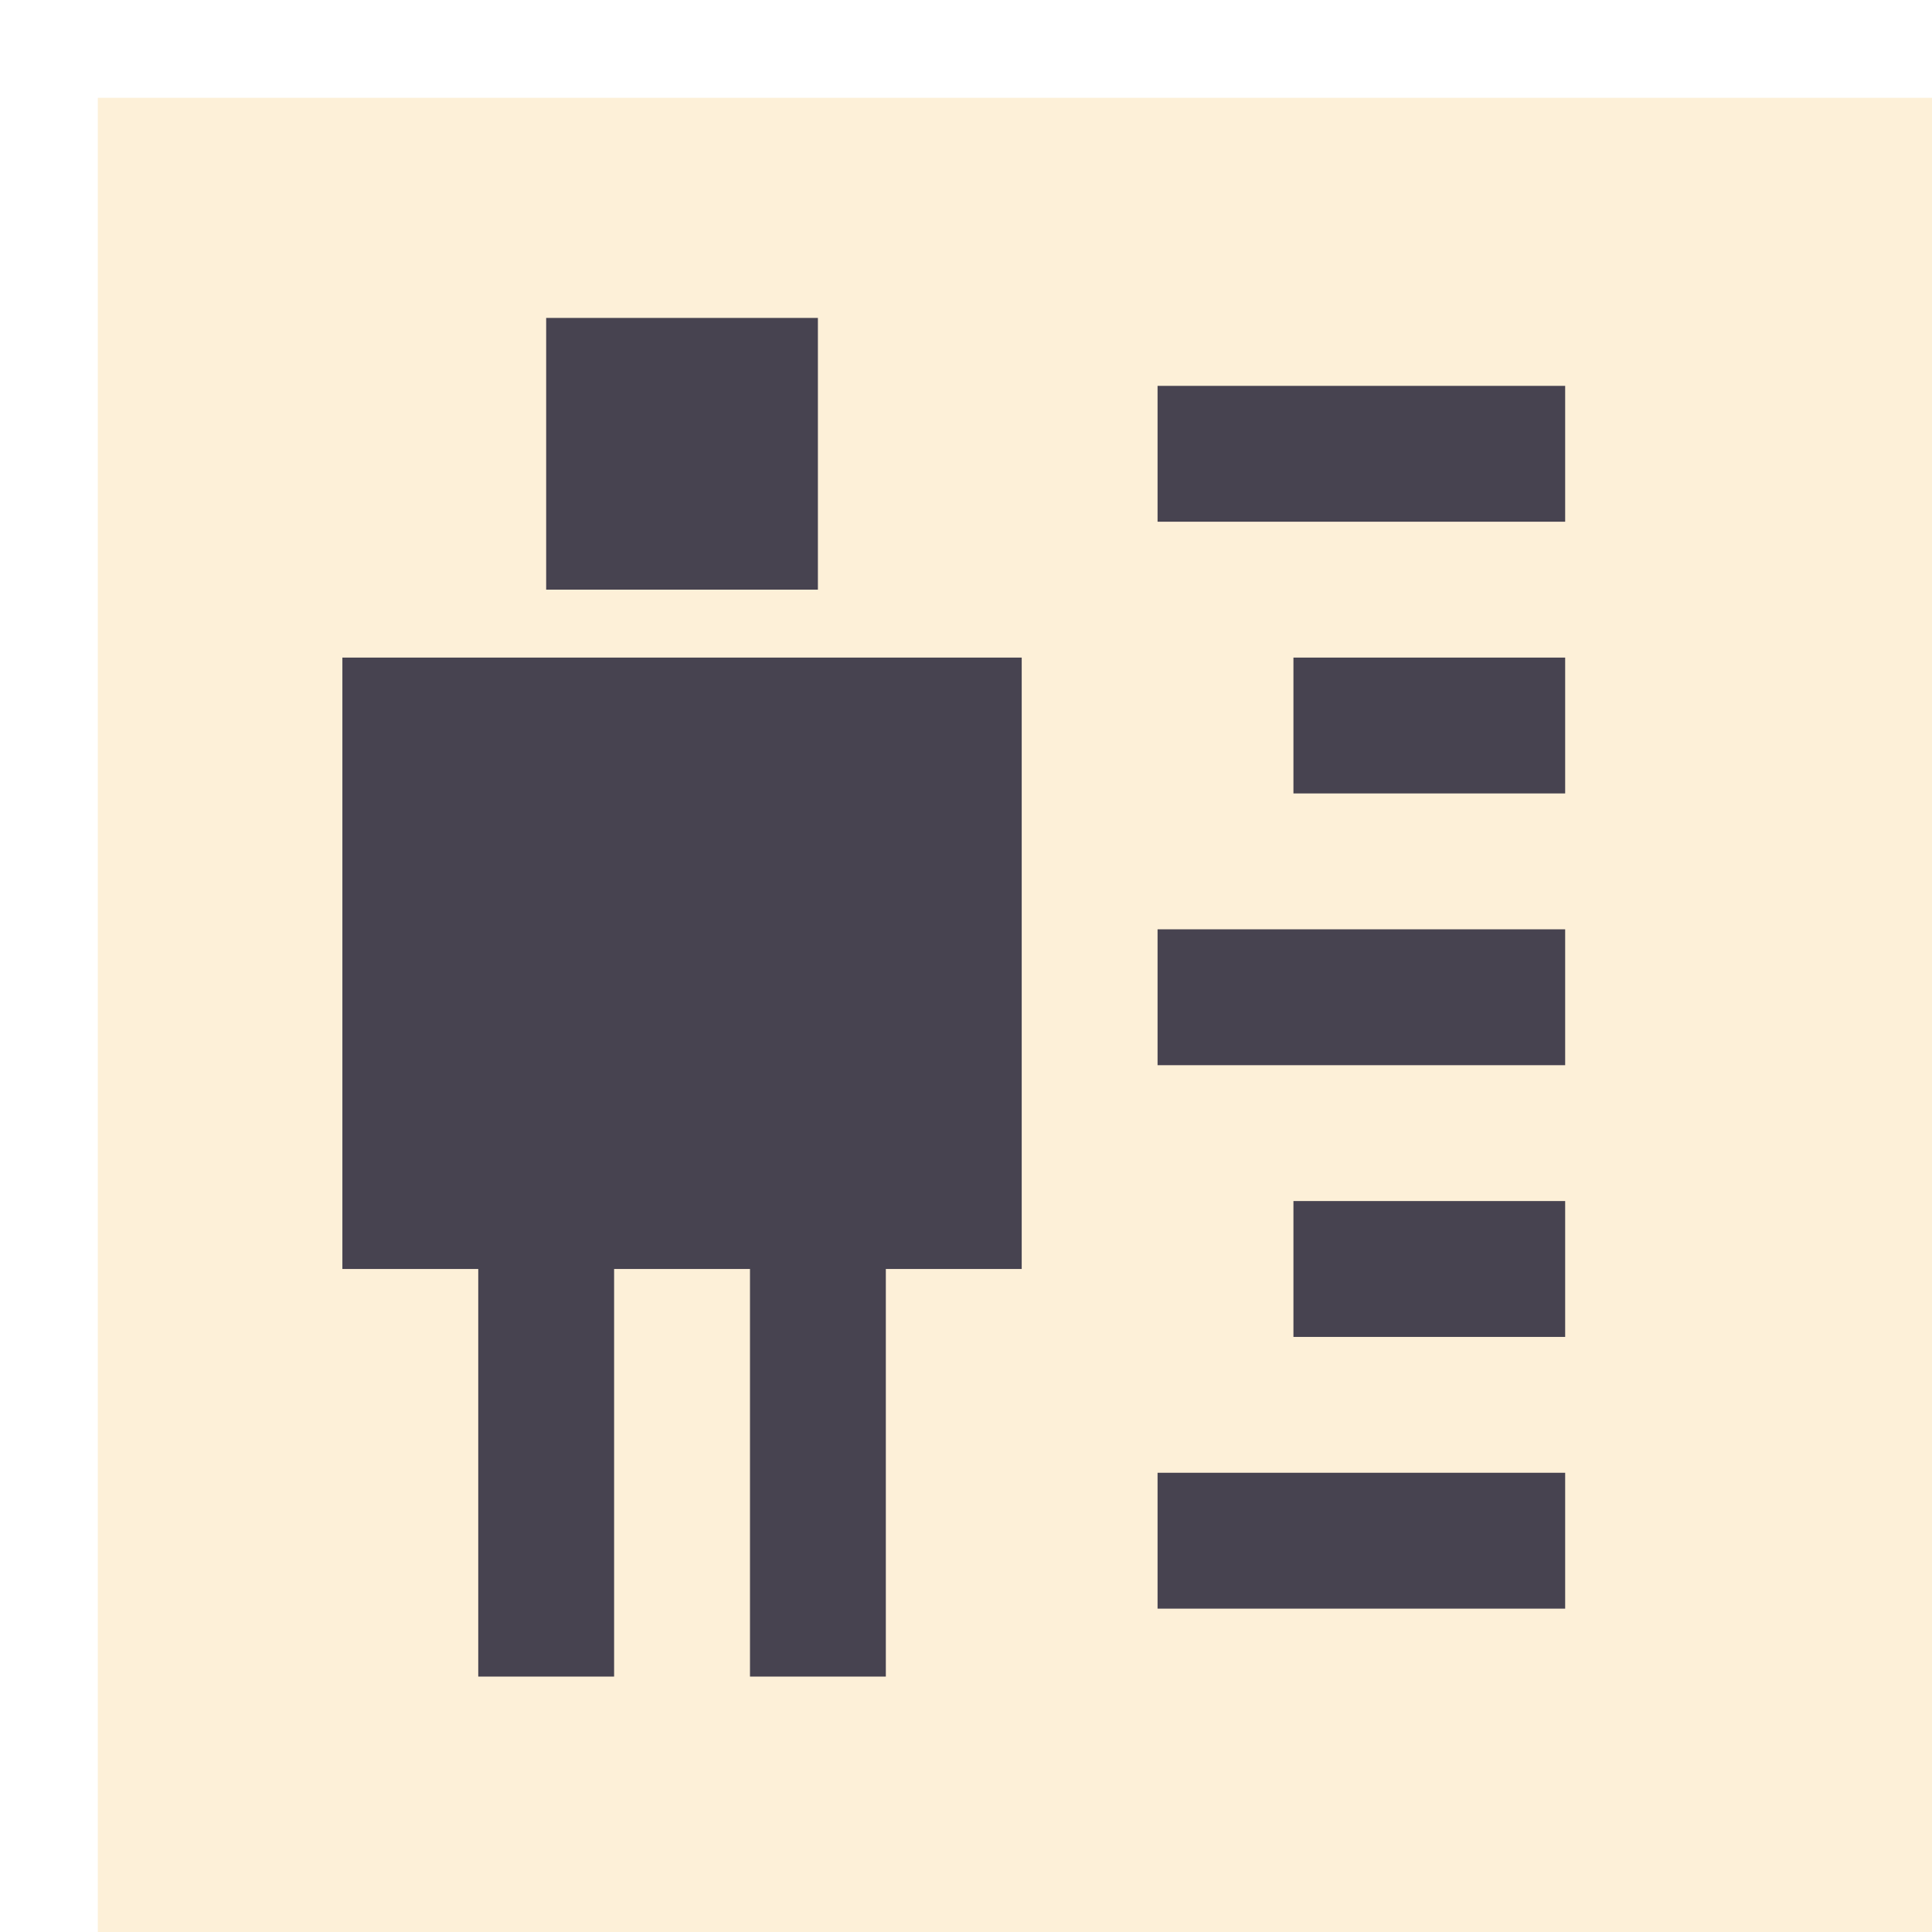 <svg width="79" height="79" viewBox="0 0 79 79" fill="none" xmlns="http://www.w3.org/2000/svg">
<g filter="url(#filter0_di_31_91)">
<rect width="77" height="77" fill="#FDF0D8"/>
</g>
<path d="M22.333 13H33.444V24.111H22.333V13ZM14 26.889H41.778V51.889H36.222V68.556H30.667V51.889H25.111V68.556H19.556V51.889H14V26.889ZM64 15.778H47.333V21.333H64V15.778ZM52.889 26.889H64V32.444H52.889V26.889ZM64 38H47.333V43.556H64V38ZM47.333 60.222H64V65.778H47.333V60.222ZM64 49.111H52.889V54.667H64V49.111Z" fill="#474350"/>
<defs>
<filter id="filter0_di_31_91" x="0" y="0" width="79" height="79" filterUnits="userSpaceOnUse" color-interpolation-filters="sRGB">
<feFlood flood-opacity="0" result="BackgroundImageFix"/>
<feColorMatrix in="SourceAlpha" type="matrix" values="0 0 0 0 0 0 0 0 0 0 0 0 0 0 0 0 0 0 127 0" result="hardAlpha"/>
<feOffset dx="2" dy="2"/>
<feComposite in2="hardAlpha" operator="out"/>
<feColorMatrix type="matrix" values="0 0 0 0 0 0 0 0 0 0 0 0 0 0 0 0 0 0 1 0"/>
<feBlend mode="normal" in2="BackgroundImageFix" result="effect1_dropShadow_31_91"/>
<feBlend mode="normal" in="SourceGraphic" in2="effect1_dropShadow_31_91" result="shape"/>
<feColorMatrix in="SourceAlpha" type="matrix" values="0 0 0 0 0 0 0 0 0 0 0 0 0 0 0 0 0 0 127 0" result="hardAlpha"/>
<feOffset dx="2" dy="2"/>
<feComposite in2="hardAlpha" operator="arithmetic" k2="-1" k3="1"/>
<feColorMatrix type="matrix" values="0 0 0 0 1 0 0 0 0 1 0 0 0 0 1 0 0 0 1 0"/>
<feBlend mode="normal" in2="shape" result="effect2_innerShadow_31_91"/>
</filter>
</defs>
</svg>
